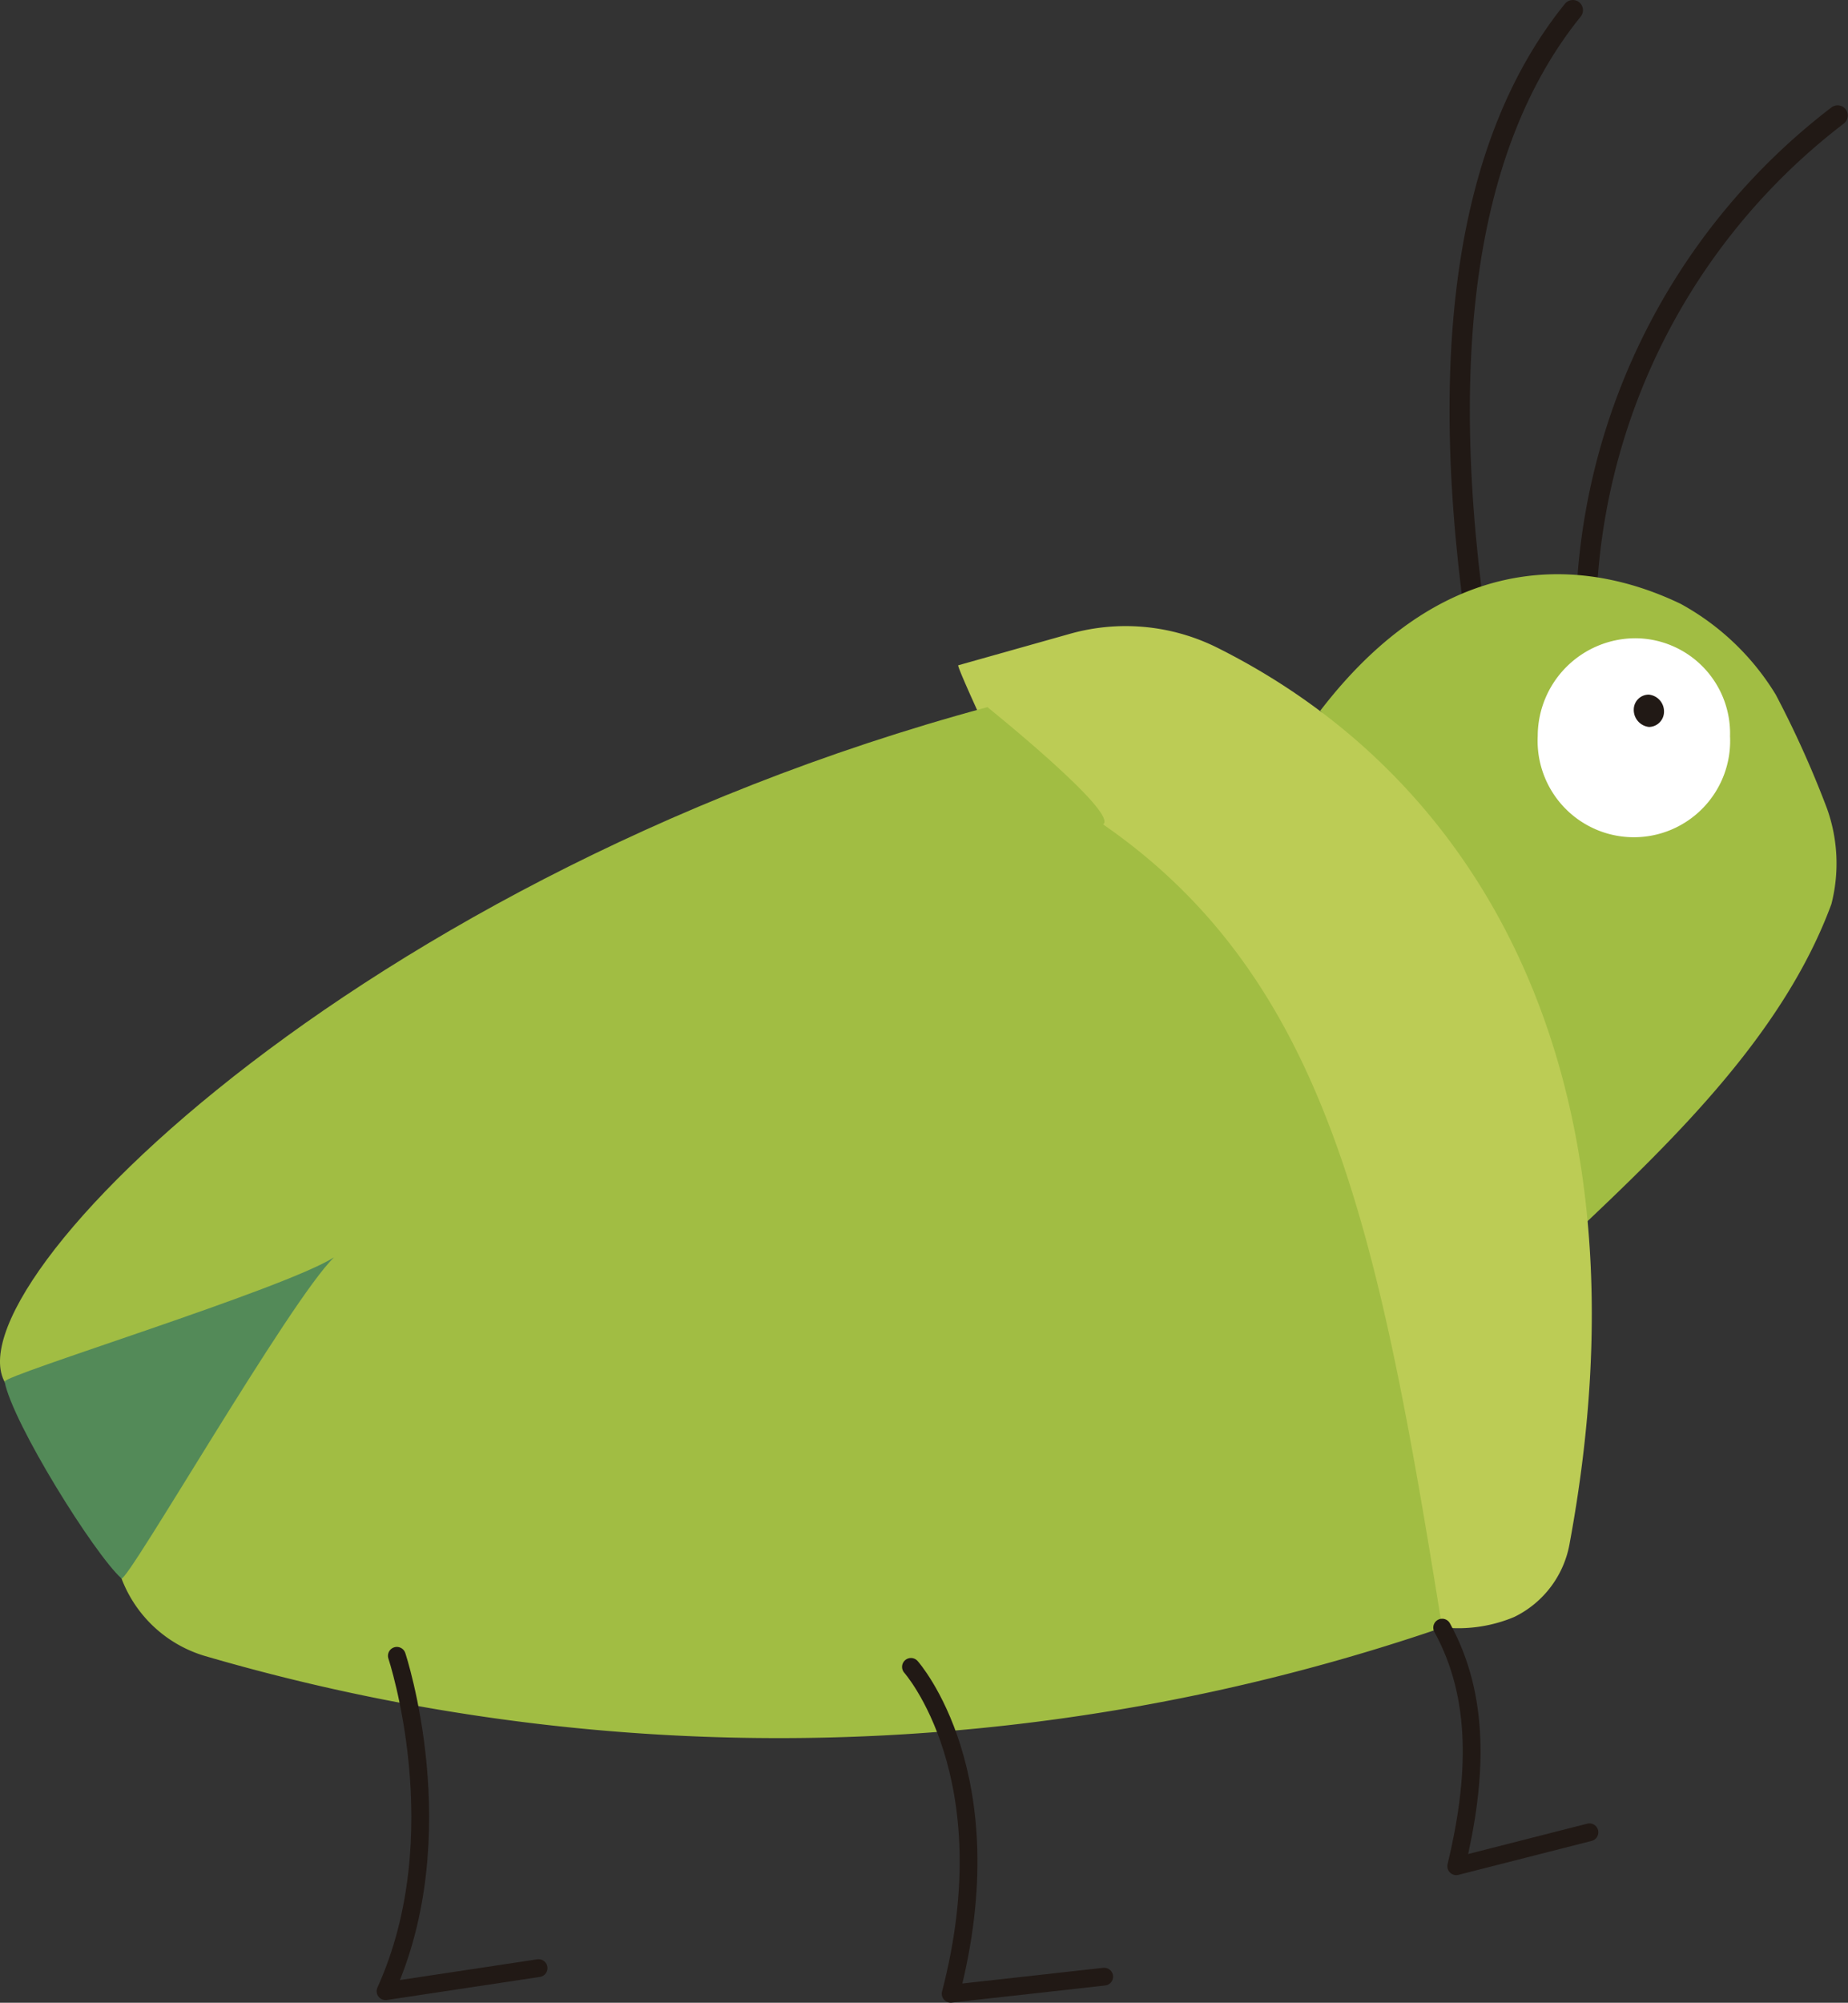<svg xmlns="http://www.w3.org/2000/svg" viewBox="0 0 80.05 86.7"><rect x="0" y="0" width="80.05" height="86.7" fill="#333333" stroke="none"/><defs><style>.cls-1,.cls-7{fill:none;stroke:#211915;stroke-linecap:round;stroke-linejoin:round;}.cls-1{stroke-width:0.88px;}.cls-2{fill:#a1bd43;}.cls-3{fill:#bccc55;}.cls-4{fill:#538a58;}.cls-5{fill:#fff;}.cls-6{fill:#211915;}.cls-7{stroke-width:0.77px;}</style></defs><g id="Capa_2" data-name="Capa 2"><g id="Capa_1-2" data-name="Capa 1"><path class="cls-1" d="M68.76,29A27.77,27.77,0,0,1,79.6,5"/><path class="cls-1" d="M64.29,29.33C62,15.64,63.48,6.19,68.13.44"/><path class="cls-2" d="M57.18,30.78c.3-.26,10.69,22.91,11,22.64,4.34-4.09,9.09-8.69,11.15-14.28A7.06,7.06,0,0,0,79.14,35a43.91,43.91,0,0,0-2.22-4.93,11,11,0,0,0-4.12-3.93c-3.37-1.62-9.72-3.05-15.62,4.64"/><path class="cls-3" d="M52.65,28a8.89,8.89,0,0,0-6.31-.56l-4.83,1.36C41.22,28.91,61,70,61.24,70.18A6.26,6.26,0,0,0,65.59,70,4.38,4.38,0,0,0,68,66.77C71.63,47.11,64.53,33.89,52.65,28"/><path class="cls-2" d="M47.8,35.7l-.27-.14C29.43,41.28,14.84,50.79,5.91,63.18a5.55,5.55,0,0,0,2.94,8.5,88.69,88.69,0,0,0,53.62-1.22c-2.73-17-4.91-28-14.67-34.76"/><path class="cls-2" d="M42.78,30.61C14.24,38.31-3.62,57.17.62,60.3c2.2,1.62,8.26-2.31,11.15-4.38.86-.62,29.67-16.68,36-20.22.79-.44-5-5.09-5-5.09"/><path class="cls-4" d="M.2,59.81c.34,1.79,3.88,7.46,5.06,8.52.25.21,7.31-12.07,9.21-13.9C12.32,55.8.15,59.53.2,59.81"/><path class="cls-5" d="M74.94,31.87a4.17,4.17,0,1,1-8.33,0,4.24,4.24,0,0,1,4.23-4.24,4.12,4.12,0,0,1,4.1,4.24"/><path class="cls-6" d="M72.08,30.81a.66.66,0,0,1-.65.66.74.74,0,0,1-.66-.75.65.65,0,0,1,.65-.65.73.73,0,0,1,.66.74"/><path class="cls-7" d="M39.46,72.16s4.18,4.68,1.72,14.15l6.65-.74"/><path class="cls-7" d="M17.19,71.68s2.58,7.75-.49,14.52l6.63-1"/><path class="cls-7" d="M62.47,70.46c1.65,3,1.53,6.5.61,10.33l5.77-1.47"/></g></g></svg>